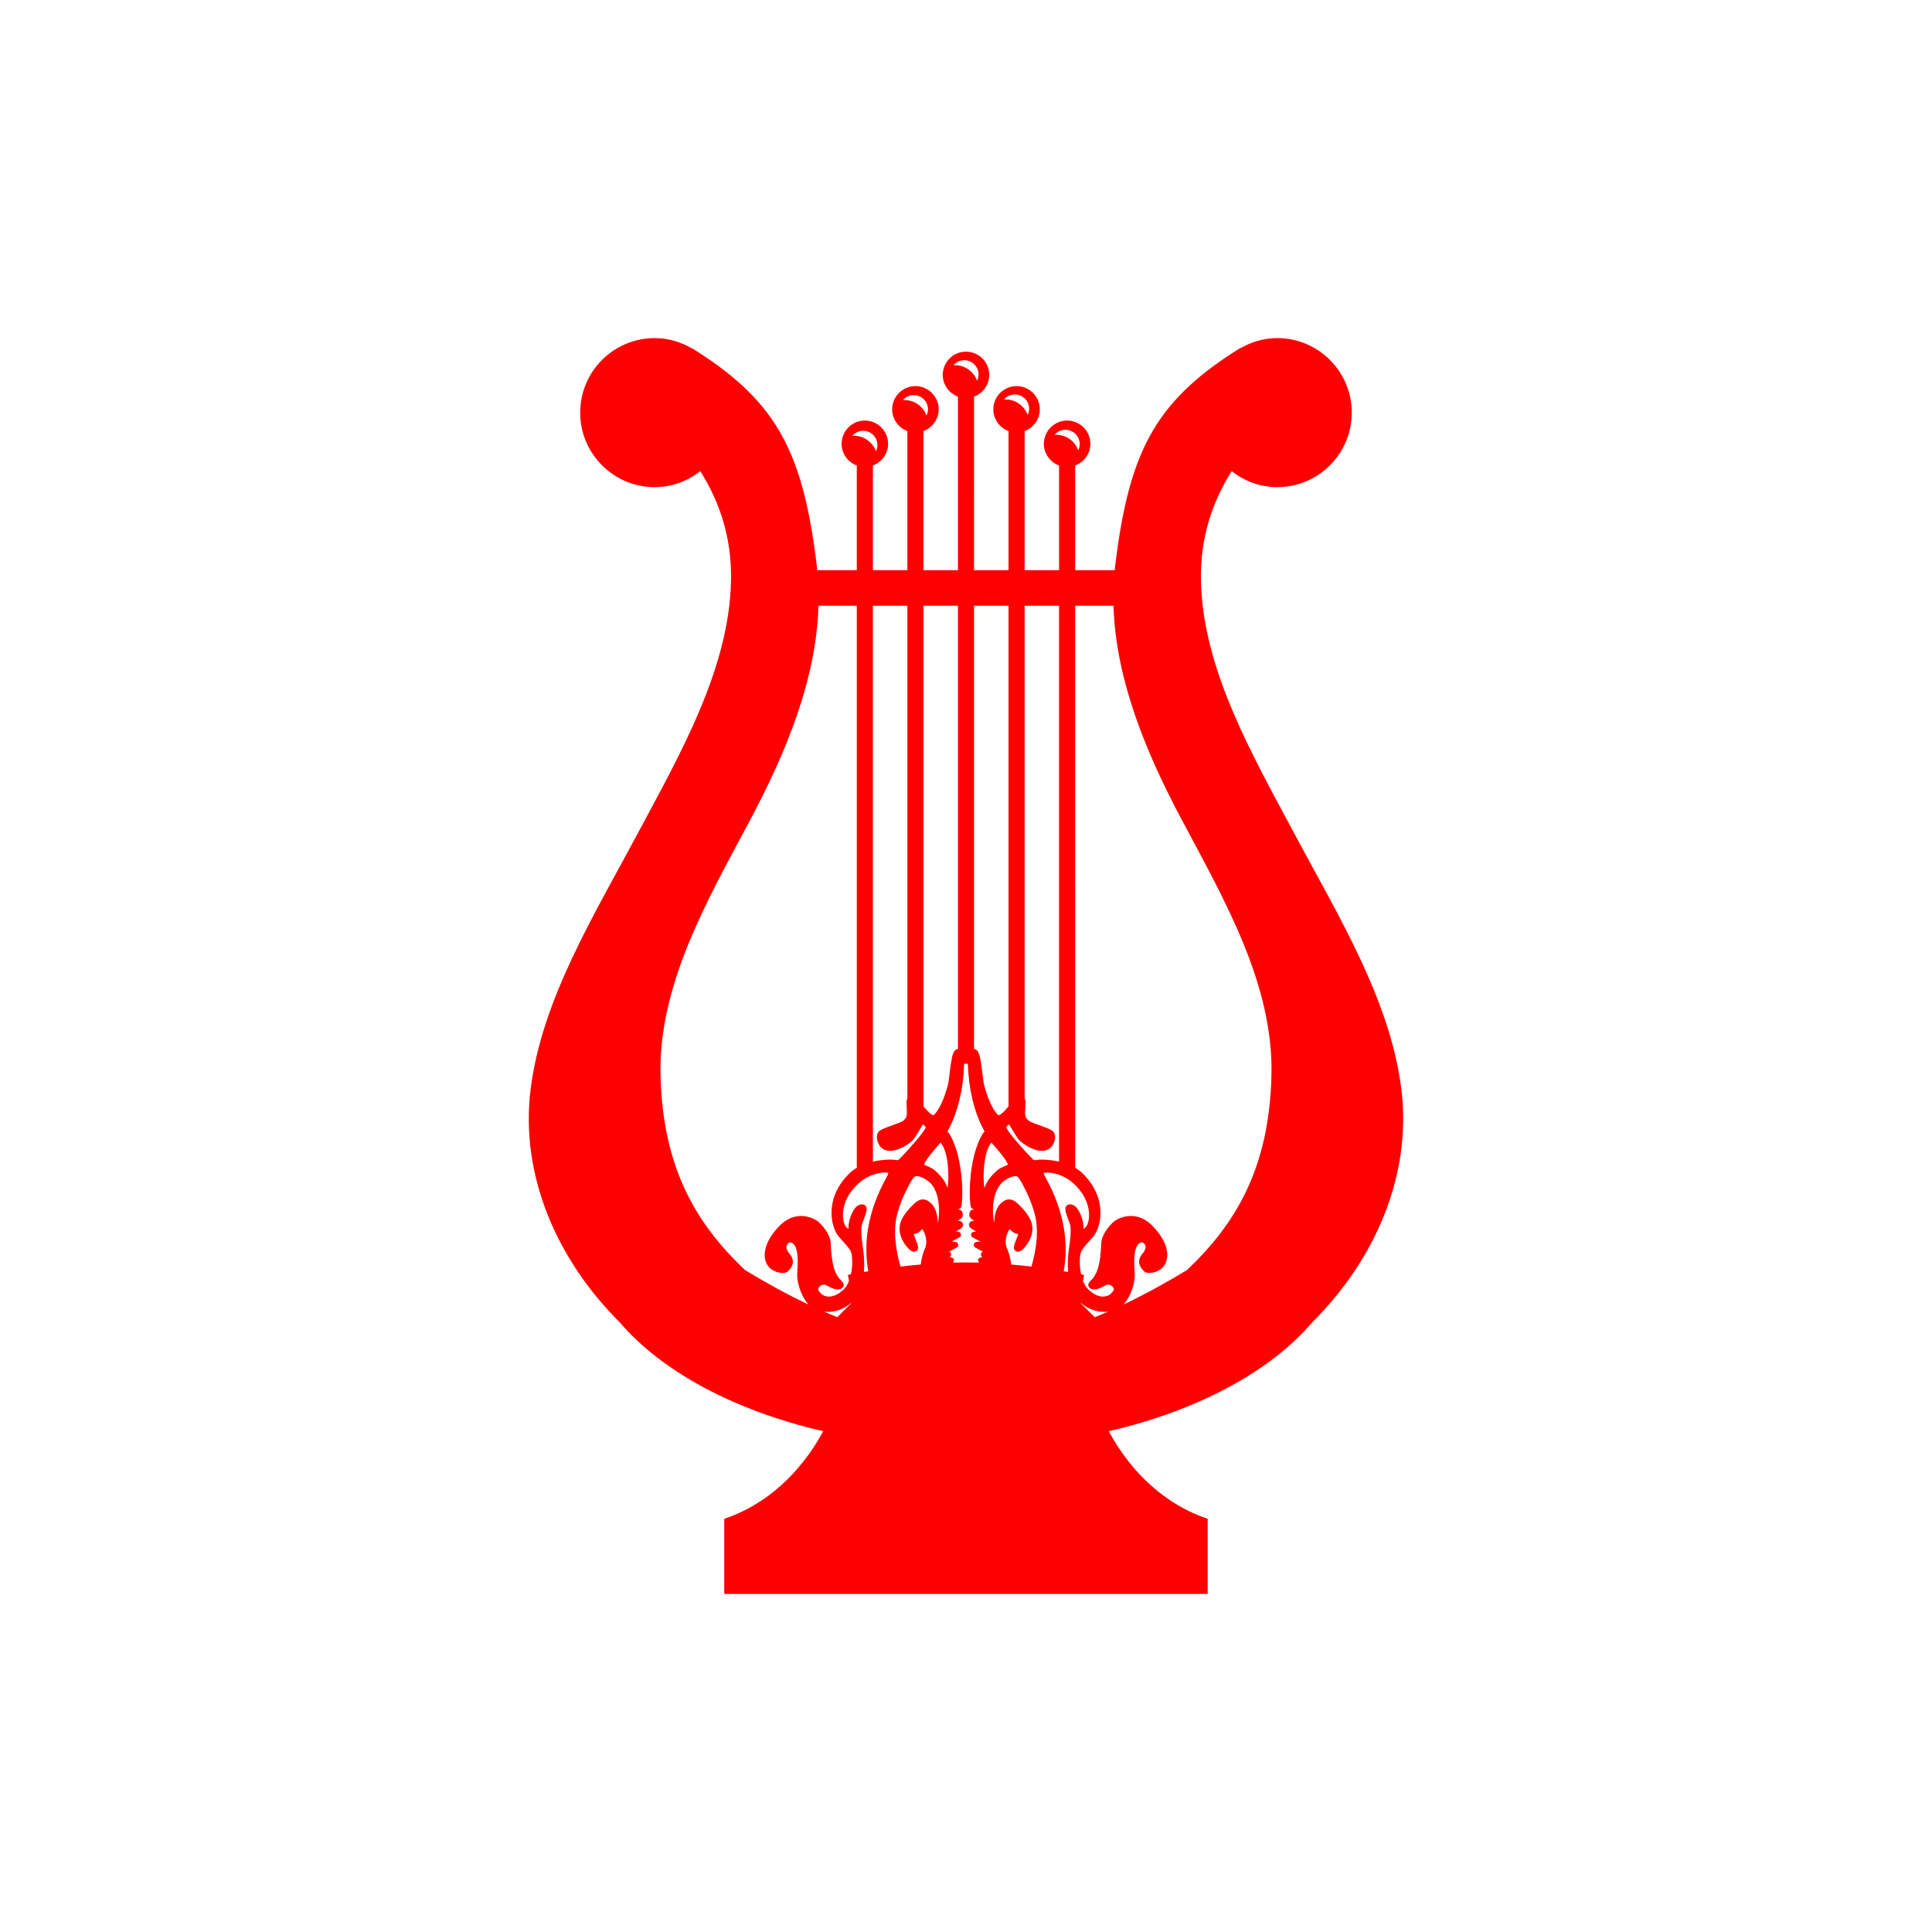<svg width="400" height="400" viewBox="0 0 400 400" fill="none" xmlns="http://www.w3.org/2000/svg">
<path style="fill:#FF0000;" d="M155.247,169.883c7.422-13.918,13.757-29.134,14.216-44.471h7.929v116.368
	c-0.598,0.354-1.164,0.775-1.661,1.287c-5.13,5.131-3.65,10.959-2.186,12.831c0.191,0.24,0.481,0.56,0.808,0.919
	c0.677,0.744,1.702,1.868,1.861,2.458c0.275,0.823,0.348,2.745-0.034,4.549c-0.204,0.038-0.399,0.069-0.605,0.106
	c0.071,0.431,0.127,0.871,0.188,1.306c-0.256,0.646-0.589,1.227-1.024,1.66c-1.276,1.277-2.391,1.546-3.104,1.546
	c-0.755,0-1.322-0.3-1.578-0.556c-0.306-0.304-0.585-0.6-0.651-0.848c-0.023-0.086-0.084-0.315,0.391-0.79
	c0.276-0.277,0.921-0.346,1.212-0.189c0.45,0.273,1.591,0.906,2.476,0.906c0.379,0,0.682-0.112,0.906-0.335
	c0.638-0.639,0.095-1.183-0.301-1.579c-0.986-0.985-1.923-2.595-2.096-7.674c-0.105-1.81-1.632-3.522-2.283-4.175
	c-0.698-0.696-2.203-1.446-3.862-1.446c-1.579,0-3.077,0.662-4.332,1.918c-3.773,3.772-3.782,7.201-2.191,8.79
	c1.008,1.008,3.073,1.471,3.816,0.731c0.458-0.458,1.851-1.852,0.325-3.612c-0.514-0.61-0.991-1.479-0.328-2.141
	c0.313-0.31,0.768-0.275,1.171,0.127c1.007,1.008,0.915,3.822,0.76,5.843c-0.179,1.881,0.722,4.968,2.345,6.693
	c-4.636-2.197-9.038-4.655-13.159-7.145c-9.857-9.355-17.015-20.77-17.499-40.248C136.289,204.047,146.257,186.724,155.247,169.883
	L155.247,169.883z M187.864,125.412v102c-0.173,0.356-0.23,0.752-0.164,1.25l0.014,0.294c0.108,2.279,0.108,2.279-0.691,3.079
	c-0.202,0.202-1.44,0.65-2.259,0.946c-1.482,0.535-2.409,0.887-2.766,1.243c-0.407,0.408-0.544,1.039-0.387,1.781
	c0.125,0.583,0.421,1.164,0.775,1.516c0.5,0.5,1.143,0.752,1.911,0.752c1.896,0,4.071-1.587,4.649-2.166
	c0.471-0.471,1.783-2.72,2.136-3.333c0.13,0.098,0.358,0.323,0.608,0.571c-0.27,1.023-4.133,5.283-5.485,6.634
	c-0.221,0.219-0.439,0.275-0.904,0.169c-0.227-0.042-0.604-0.064-1.036-0.064c-0.467,0-1.888,0.035-3.538,0.417V125.412H187.864
	L187.864,125.412z M198.331,125.412v91.774c-0.228,0.021-0.445,0.123-0.659,0.335c-0.527,0.529-0.777,2.298-1.098,4.937
	c-0.113,0.931-0.219,1.81-0.315,2.152c-1.218,4.558-2.535,5.872-2.965,6.286c-0.173,0-0.539-0.162-1.001-0.625
	c-0.208-0.208-0.429-0.454-0.628-0.675c-0.171-0.192-0.325-0.363-0.393-0.421c-0.017-0.025-0.043-0.077-0.074-0.142V125.412H198.331
	L198.331,125.412z M208.802,125.412v103.622c-0.031,0.065-0.058,0.117-0.075,0.142c-0.067,0.058-0.223,0.229-0.394,0.421
	c-0.198,0.221-0.419,0.466-0.627,0.675c-0.46,0.462-0.827,0.625-1.002,0.625c-0.429-0.414-1.746-1.729-2.964-6.286
	c-0.096-0.342-0.202-1.221-0.315-2.152c-0.321-2.639-0.571-4.408-1.098-4.937c-0.214-0.215-0.431-0.314-0.66-0.335v-91.774H208.802
	L208.802,125.412z M219.271,125.412V240.5c-1.65-0.381-3.07-0.417-3.537-0.417c-0.431,0-0.81,0.023-1.037,0.064
	c-0.462,0.106-0.683,0.05-0.902-0.169c-1.354-1.352-5.216-5.611-5.485-6.634c0.248-0.248,0.477-0.473,0.606-0.571
	c0.354,0.612,1.667,2.862,2.137,3.333c0.579,0.579,2.754,2.166,4.649,2.166c0.769,0,1.412-0.252,1.91-0.752
	c0.354-0.352,0.65-0.933,0.775-1.516c0.158-0.742,0.021-1.373-0.385-1.781c-0.358-0.356-1.283-0.708-2.766-1.243
	c-0.821-0.296-2.058-0.744-2.26-0.946c-0.8-0.8-0.8-0.8-0.689-3.079l0.012-0.294c0.067-0.496,0.009-0.889-0.16-1.244V125.412
	H219.271L219.271,125.412z M176.201,269.855l-2.853,2.852c-0.929-0.373-1.852-0.756-2.764-1.154
	c0.251,0.029,0.501,0.062,0.761,0.062c1.773,0,3.472-0.654,4.849-1.848C176.196,269.797,176.198,269.826,176.201,269.855
	L176.201,269.855z M196.186,245.984c-0.346-1.1-0.986-2.069-2.045-3.129c-0.831-0.831-1.437-1.156-2.562-1.594
	c-0.087-0.017-0.182-0.065-0.252-0.117c0.087-0.729,2.31-3.426,3.415-4.566C196.451,238.527,196.54,243.945,196.186,245.984
	L196.186,245.984z M208.421,241.262c-1.125,0.438-1.729,0.762-2.562,1.594c-1.058,1.06-1.698,2.029-2.043,3.129
	c-0.356-2.039-0.264-7.457,1.444-9.405c1.106,1.139,3.329,3.837,3.414,4.566C208.604,241.197,208.51,241.245,208.421,241.262
	L208.421,241.262z M213.547,262.238c-1.418-0.173-2.814-0.321-4.185-0.442c-0.208-1.848-0.783-3.108-0.796-3.137
	c-0.881-1.837,0.169-3.843,0.46-4.135c0.019-0.019,0.035-0.035,0.05-0.05c0.081,0.088,0.315,0.319,0.558,0.562
	c0.069,0.069,0.233,0.233,1.183,0.479c-0.073,0.296-0.273,0.8-0.406,1.131c-0.431,1.083-0.719,1.798-0.3,2.214
	c0.183,0.185,0.412,0.283,0.66,0.283c0.452,0,0.837-0.331,1.087-0.581c0.431-0.433,2.522-2.714,1.712-5.418
	c-0.335-1.073-1.169-2.279-2.481-3.591c-0.519-0.519-1.227-1.227-2.164-1.227c-0.604,0-1.187,0.288-1.781,0.881
	c-1.098,1.1-1.277,2.889-1.3,3.995c-0.475-1.864-0.546-6.201,1.593-8.34c0.383-0.383,1.758-1.346,2.729-1.346
	c0.269,0,0.473,0.075,0.629,0.229c0.396,0.398,2.402,3.839,3.354,7.303C215.119,254.391,214.665,258.428,213.547,262.238
	L213.547,262.238z M223.799,269.855c0-0.029,0.004-0.058,0.006-0.087c1.377,1.192,3.077,1.848,4.849,1.848
	c0.26,0,0.51-0.033,0.762-0.062c-0.912,0.398-1.837,0.781-2.766,1.154L223.799,269.855L223.799,269.855z M216.278,243.428
	c-0.208-0.383-0.183-0.591-0.165-0.627c-0.01,0.031,0.233-0.033,0.702-0.033c0.754,0,3.41,0.191,5.874,2.656
	c1.987,1.987,2.589,4.003,2.744,5.345c0.189,1.635-0.221,2.877-0.681,3.335c-0.298,0.3-0.421,0.319-0.427,0.319
	c0.042-0.031,0.006-0.325-0.006-0.421c0.01-1.431-0.812-3.368-1.55-4.106c-0.615-0.615-1.5-0.725-1.966-0.256
	c-0.483,0.483-0.144,1.514,0.477,3.156c0.121,0.319,0.271,0.717,0.29,0.823c0.075,0.317,0.265,1.468-0.215,4.616
	c-0.071,0.423-0.406,2.643-0.219,5.112c-0.306-0.052-0.602-0.096-0.906-0.148C221.202,257.797,220.614,251.096,216.278,243.428
	L216.278,243.428z M199.602,220.565c0-0.006,0.008-0.129,0.015-0.319h0.767c0.006,0.189,0.015,0.312,0.016,0.319
	c0.161,4.991,1.325,9.748,3.275,13.369c0.163,0.281,0.163,0.373,0.163,0.375c-0.008,0-0.063,0.054-0.102,0.092
	c-0.075,0.075-0.156,0.158-0.233,0.256c-3.268,5.276-2.892,14.96-2.408,15.445l0.145,0.1c0.164,0.071,0.331,0.152,0.471,0.221
	c-0.337,0.023-0.545,0.044-0.705,0.204c-0.192,0.192-0.313,0.465-0.33,0.748c-0.02,0.329,0.099,0.639,0.333,0.875l0.701,0.558
	c-0.32-0.015-0.603-0.046-0.829,0.179c-0.218,0.219-0.264,0.439-0.264,0.587c0,0.229,0.104,0.448,0.309,0.652
	c0.093,0.092,0.492,0.346,1.194,0.754l0,0c-0.341,0-0.685,0.029-0.896,0.24l-0.139,0.14l-0.004,0.654l0.255,0.138
	c0.562,0.302,1.163,0.637,1.657,0.927c-0.652-0.017-1.008,0.046-1.209,0.248l-0.136,0.137l-0.009,0.567l0.144,0.142
	c0.092,0.094,0.23,0.171,0.893,0.527c0.212,0.115,0.531,0.288,0.829,0.454c-0.104,0.031-0.185,0.075-0.258,0.148l-0.14,0.14
	l-0.002,0.564l0.142,0.142c0.035,0.038,0.069,0.062,0.156,0.115c-0.346,0.04-0.535,0.104-0.673,0.24l-0.298,0.298l0.146,0.188
	c-0.01,0.158,0.031,0.294,0.1,0.421c-1.786-0.048-3.561-0.048-5.346,0c0.067-0.127,0.109-0.262,0.1-0.421l0.144-0.188l-0.297-0.298
	c-0.137-0.135-0.326-0.2-0.672-0.24c0.086-0.052,0.12-0.077,0.156-0.115l0.142-0.142l-0.003-0.564l-0.139-0.14
	c-0.072-0.073-0.155-0.117-0.258-0.148c0.298-0.167,0.618-0.34,0.83-0.454c0.661-0.356,0.8-0.433,0.892-0.527l0.144-0.142
	l-0.009-0.567l-0.136-0.137c-0.201-0.202-0.557-0.265-1.208-0.248c0.492-0.289,1.094-0.625,1.656-0.927l0.255-0.138l-0.004-0.654
	l-0.139-0.14c-0.211-0.21-0.554-0.24-0.895-0.24h-0.001c0.702-0.408,1.101-0.662,1.193-0.754c0.205-0.204,0.309-0.423,0.309-0.652
	c0-0.148-0.046-0.369-0.263-0.587c-0.226-0.225-0.509-0.194-0.829-0.179l0.701-0.558c0.234-0.236,0.353-0.546,0.333-0.875
	c-0.018-0.283-0.138-0.556-0.33-0.748c-0.16-0.16-0.368-0.181-0.705-0.204c0.139-0.069,0.307-0.15,0.471-0.221l0.145-0.1
	c0.484-0.485,0.86-10.169-2.408-15.445c-0.077-0.098-0.158-0.181-0.233-0.256c-0.038-0.038-0.094-0.092-0.102-0.092
	c0-0.002,0-0.094,0.164-0.375C198.276,230.314,199.44,225.556,199.602,220.565L199.602,220.565z M185.849,251.05
	c0.952-3.464,2.957-6.905,3.355-7.303c0.154-0.154,0.359-0.229,0.629-0.229c0.969,0,2.345,0.962,2.729,1.346
	c2.138,2.139,2.066,6.476,1.592,8.34c-0.023-1.106-0.202-2.895-1.301-3.995c-0.591-0.594-1.175-0.881-1.78-0.881
	c-0.937,0-1.646,0.708-2.164,1.227c-1.312,1.312-2.146,2.518-2.48,3.591c-0.812,2.704,1.28,4.985,1.711,5.418
	c0.251,0.25,0.635,0.581,1.087,0.581c0.248,0,0.476-0.098,0.661-0.283c0.417-0.417,0.131-1.131-0.301-2.214
	c-0.132-0.331-0.334-0.835-0.407-1.131c0.951-0.246,1.115-0.41,1.184-0.479c0.244-0.244,0.476-0.475,0.558-0.562
	c0.015,0.015,0.031,0.031,0.051,0.05c0.292,0.292,1.34,2.298,0.459,4.135c-0.013,0.029-0.587,1.289-0.796,3.137
	c-1.372,0.121-2.767,0.269-4.186,0.442C185.334,258.428,184.881,254.391,185.849,251.05L185.849,251.05z M178.646,258.234
	c-0.48-3.147-0.29-4.299-0.215-4.616c0.019-0.106,0.169-0.504,0.29-0.823c0.62-1.641,0.96-2.672,0.477-3.156
	c-0.468-0.469-1.353-0.358-1.966,0.256c-0.738,0.737-1.561,2.675-1.551,4.106c-0.013,0.096-0.047,0.39-0.005,0.421
	c-0.006,0-0.13-0.019-0.428-0.319c-0.46-0.458-0.87-1.7-0.681-3.335c0.154-1.341,0.756-3.358,2.743-5.345
	c2.464-2.464,5.12-2.656,5.875-2.656c0.469,0,0.713,0.064,0.703,0.033c0.019,0.035,0.043,0.244-0.164,0.627
	c-4.339,7.668-4.924,14.369-3.953,19.772c-0.303,0.05-0.599,0.094-0.906,0.146C179.051,260.878,178.717,258.657,178.646,258.234
	L178.646,258.234z M230.536,125.412c0.458,15.337,6.795,30.554,14.216,44.471c8.988,16.84,18.955,34.163,18.489,52.831
	c-0.485,19.48-7.645,30.897-17.506,40.252c-4.118,2.487-8.517,4.945-13.152,7.14c1.623-1.723,2.523-4.812,2.345-6.693
	c-0.156-2.02-0.248-4.835,0.76-5.843c0.402-0.402,0.858-0.438,1.171-0.127c0.662,0.662,0.185,1.531-0.329,2.141
	c-1.525,1.76-0.133,3.154,0.325,3.612c0.744,0.74,2.808,0.277,3.816-0.731c1.591-1.589,1.583-5.018-2.191-8.79
	c-1.254-1.256-2.752-1.918-4.331-1.918c-1.66,0-3.164,0.75-3.862,1.446c-0.652,0.652-2.179,2.364-2.283,4.175
	c-0.173,5.078-1.11,6.688-2.095,7.674c-0.396,0.396-0.939,0.94-0.302,1.579c0.225,0.223,0.527,0.335,0.906,0.335
	c0.885,0,2.027-0.633,2.477-0.906c0.292-0.156,0.935-0.087,1.212,0.189c0.475,0.475,0.412,0.704,0.39,0.79
	c-0.065,0.248-0.344,0.543-0.65,0.848c-0.256,0.256-0.823,0.556-1.579,0.556c-0.712,0-1.827-0.269-3.104-1.546
	c-0.433-0.433-0.767-1.014-1.023-1.66c0.06-0.437,0.117-0.875,0.188-1.306c-0.206-0.039-0.4-0.071-0.604-0.108
	c-0.383-1.804-0.31-3.724-0.035-4.547c0.16-0.59,1.185-1.714,1.862-2.458c0.327-0.358,0.616-0.679,0.808-0.919
	c1.464-1.873,2.943-7.701-2.187-12.831c-0.498-0.513-1.062-0.935-1.66-1.287V125.412H230.536L230.536,125.412z M176.78,90.215
	c-0.108,0-0.214,0.009-0.319,0.016c0.541-0.635,1.347-1.039,2.247-1.039c1.63,0,2.953,1.322,2.953,2.952
	c0,0.462-0.109,0.898-0.298,1.286C180.68,91.556,178.889,90.215,176.78,90.215L176.78,90.215z M187.249,82.826
	c-0.107,0-0.214,0.009-0.319,0.016c0.542-0.635,1.348-1.04,2.248-1.04c1.63,0,2.953,1.322,2.953,2.953
	c0,0.462-0.111,0.898-0.299,1.286C191.149,84.168,189.358,82.826,187.249,82.826L187.249,82.826z M197.719,75.607
	c-0.107,0-0.213,0.009-0.319,0.016c0.542-0.635,1.348-1.039,2.248-1.039c1.63,0,2.953,1.322,2.953,2.952
	c0,0.462-0.111,0.898-0.298,1.286C201.62,76.948,199.828,75.607,197.719,75.607L197.719,75.607z M208.189,82.699
	c-0.108,0-0.215,0.009-0.319,0.016c0.539-0.635,1.345-1.039,2.245-1.039c1.631,0,2.954,1.322,2.954,2.952
	c0,0.462-0.11,0.898-0.298,1.287C212.089,84.041,210.297,82.699,208.189,82.699L208.189,82.699z M218.656,90.008
	c-0.106,0-0.212,0.009-0.319,0.016c0.542-0.635,1.348-1.039,2.247-1.039c1.629,0,2.952,1.322,2.952,2.952
	c0,0.462-0.108,0.898-0.298,1.287C222.558,91.349,220.767,90.008,218.656,90.008L218.656,90.008z M290.133,225.483
	c-2.314-18.532-13.142-35.994-22.122-52.835c-8.805-16.491-19.034-34.195-19.368-52.508c-0.156-8.656,2.243-16.055,6.36-22.587
	c2.62,2.039,5.866,3.303,9.436,3.303c8.519,0,15.429-6.907,15.429-15.427c0-8.52-6.909-15.428-15.429-15.428
	c-2.824,0-5.437,0.817-7.718,2.142c-0.006-0.02-0.012-0.037-0.012-0.056c-0.215,0.133-0.406,0.266-0.611,0.397
	c-0.156,0.098-0.306,0.191-0.456,0.292c-16.627,10.647-21.901,21.084-24.727,44.114c-0.046,0.385-0.083,0.771-0.123,1.156h-8.184
	V96.383c1.868-0.695,3.145-2.493,3.145-4.496c0-2.654-2.16-4.813-4.814-4.813c-2.656,0-4.816,2.159-4.816,4.813
	c0,2.003,1.277,3.802,3.147,4.495v21.663h-7.132V89.249c1.868-0.694,3.143-2.492,3.143-4.495c0-2.654-2.158-4.814-4.812-4.814
	c-2.654,0-4.814,2.16-4.814,4.814c0,2.003,1.275,3.801,3.145,4.495v28.795h-7.134V82.117c1.87-0.694,3.147-2.493,3.147-4.496
	c0-2.654-2.16-4.814-4.815-4.814c-2.655,0-4.814,2.16-4.814,4.814c0,2.003,1.276,3.803,3.145,4.496v35.928h-7.132V89.249
	c1.869-0.693,3.145-2.492,3.145-4.495c0-2.654-2.159-4.814-4.814-4.814c-2.655,0-4.814,2.16-4.814,4.814
	c0,2.003,1.277,3.801,3.147,4.495v28.795h-7.136V96.383c1.869-0.694,3.146-2.493,3.146-4.496c0-2.654-2.16-4.813-4.814-4.813
	c-2.654,0-4.814,2.159-4.814,4.813c0,2.004,1.277,3.803,3.145,4.495v21.663h-8.185c-0.039-0.385-0.076-0.771-0.123-1.156
	c-2.828-23.03-8.101-33.467-24.73-44.114c-0.149-0.101-0.298-0.194-0.454-0.292c-0.206-0.131-0.398-0.263-0.612-0.397
	c0,0.019-0.005,0.037-0.012,0.056c-2.28-1.326-4.893-2.142-7.719-2.142c-8.52,0-15.429,6.908-15.429,15.428
	c0,8.52,6.908,15.427,15.429,15.427c3.571,0,6.817-1.263,9.435-3.303c4.119,6.532,6.518,13.931,6.363,22.587
	c-0.336,18.314-10.564,36.017-19.367,52.508c-8.984,16.841-19.807,34.303-22.122,52.835c-2.227,17.81,5.412,35.295,18.399,48.243
	c8.75,10.242,23.785,18.339,42.175,22.592c-4.721,8.754-11.97,15.311-20.484,18.135V330h100.087v-15.547
	c-8.515-2.824-15.764-9.379-20.484-18.135c18.395-4.253,33.432-12.354,42.183-22.601
	C284.723,260.771,292.355,243.289,290.133,225.483L290.133,225.483z"/>
</svg>
